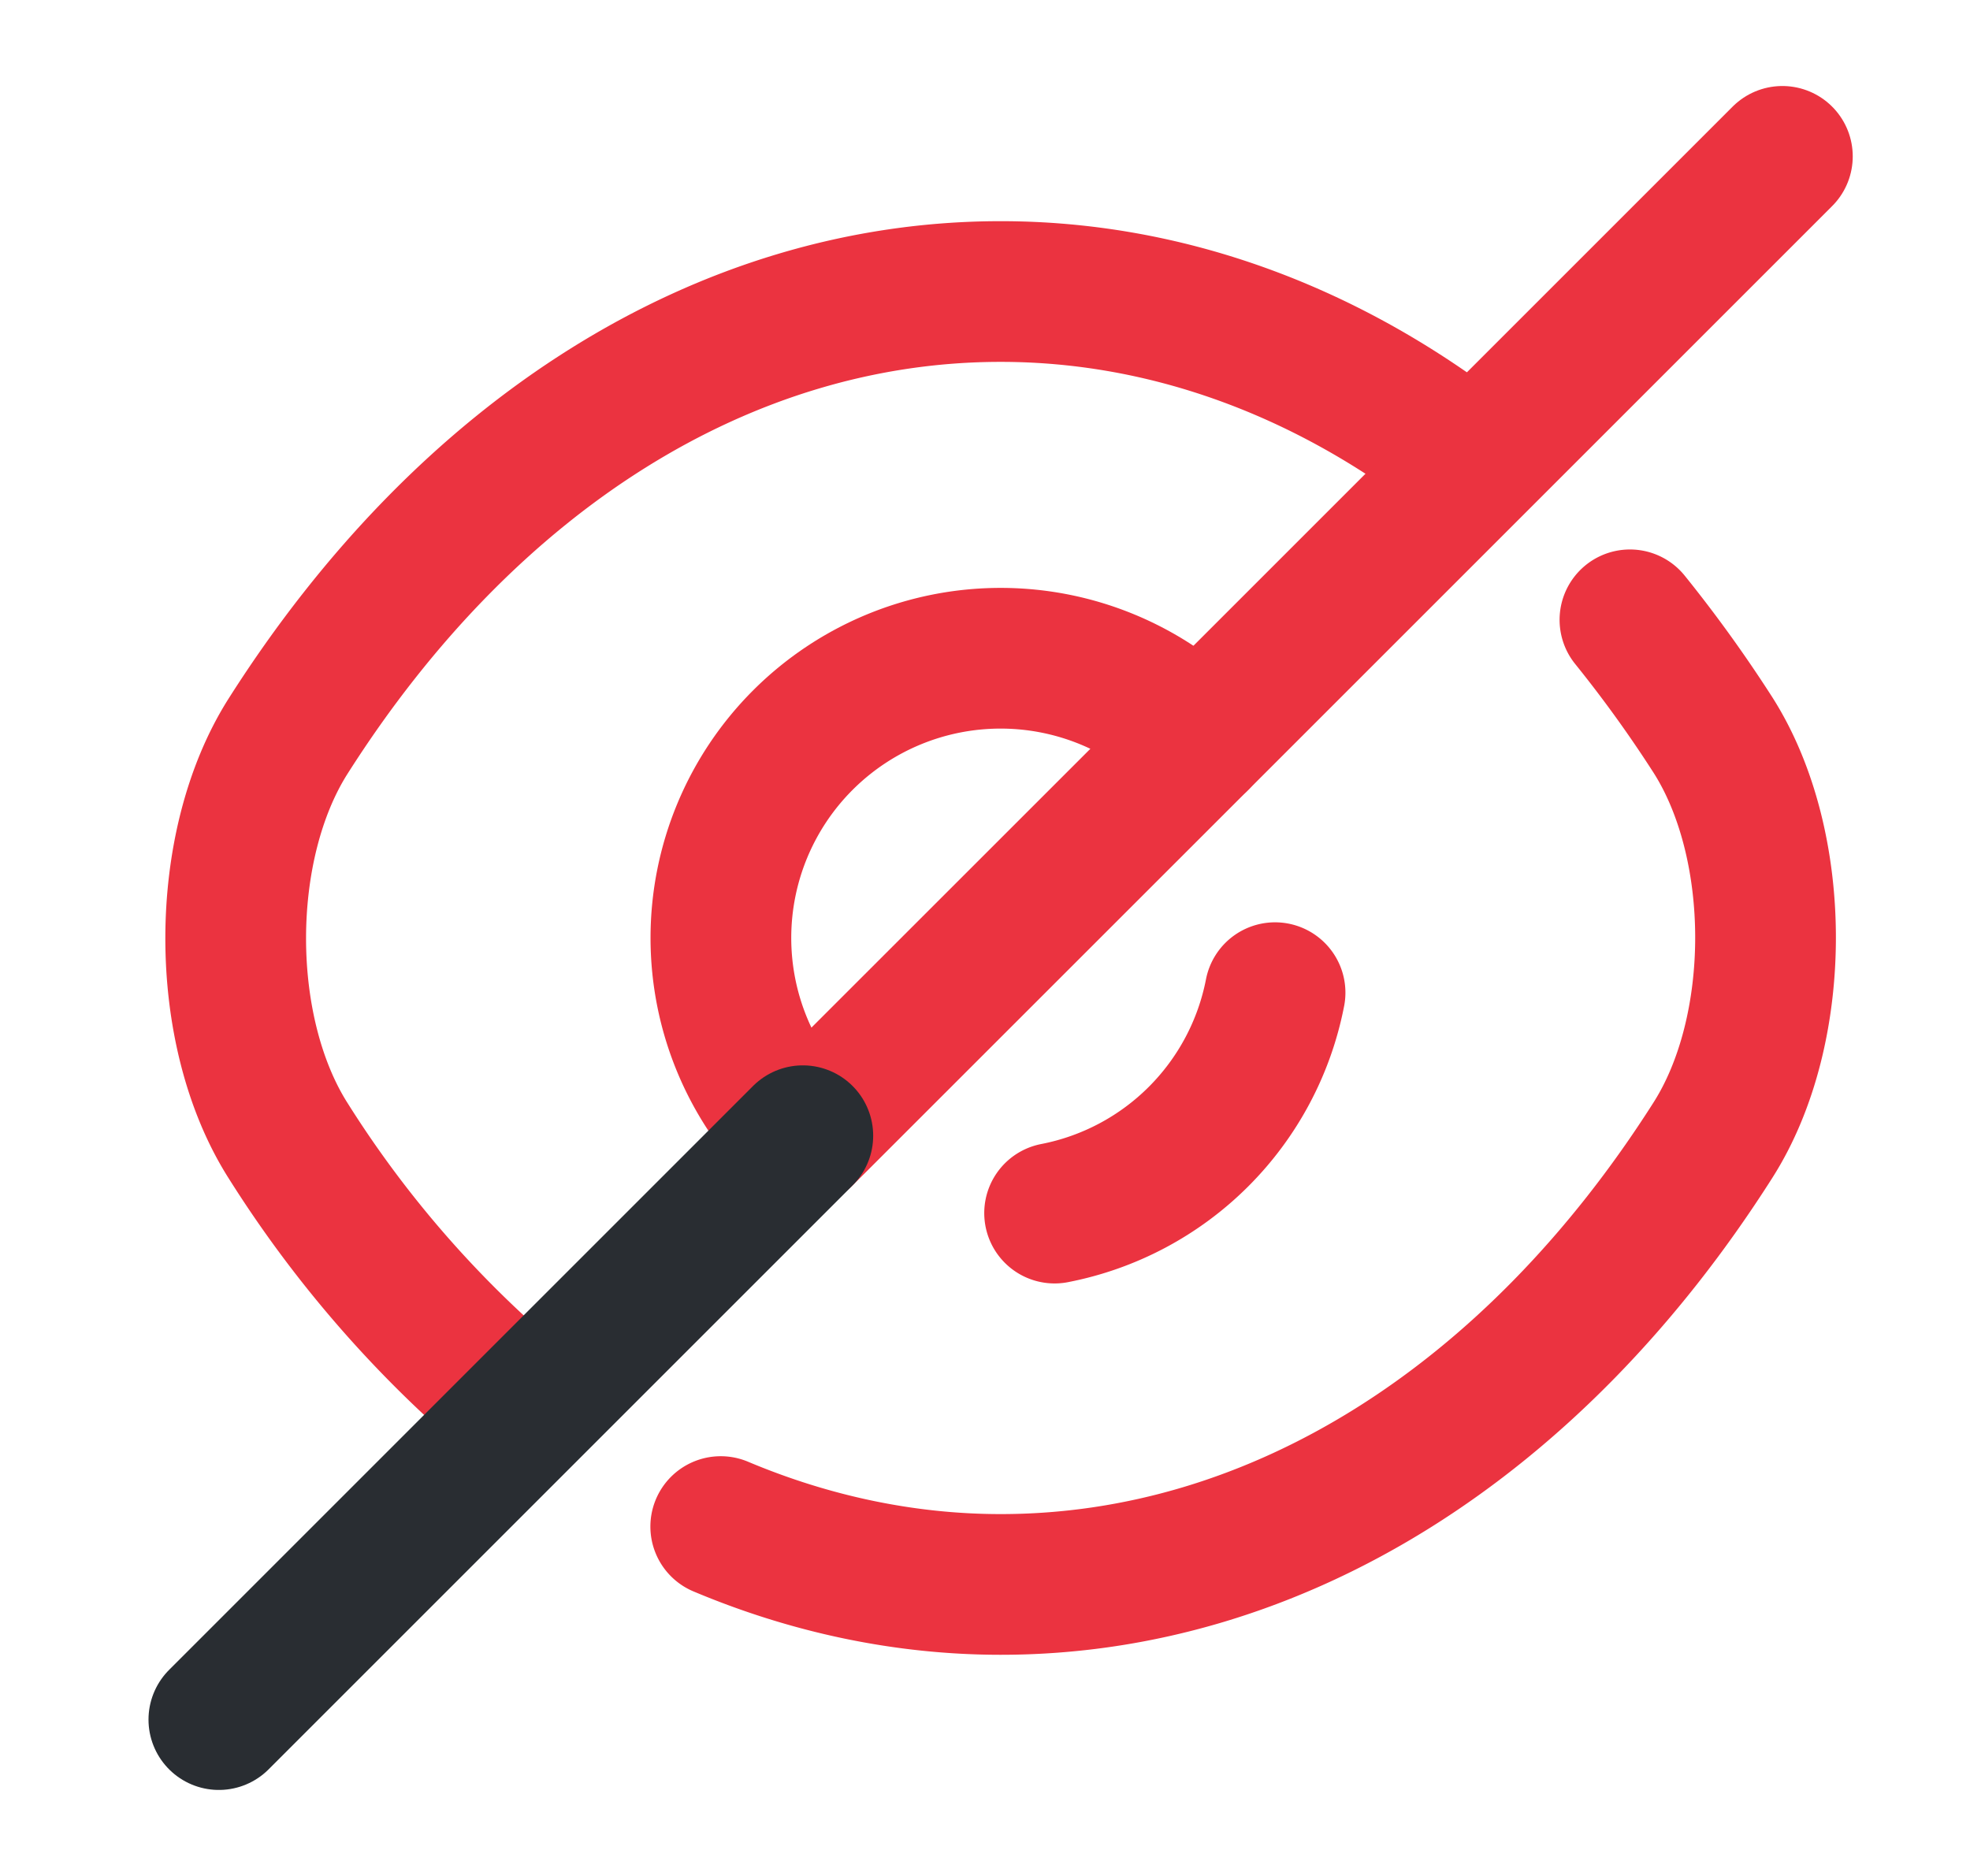 <svg xmlns="http://www.w3.org/2000/svg" width="21" height="20" fill="none"><path stroke="#EB3340" stroke-linecap="round" stroke-linejoin="round" stroke-width="1.5" d="m12.775 7.892-4.217 4.216a2.98 2.98 0 1 1 4.217-4.217"/><path stroke="#EB3340" stroke-linecap="round" stroke-linejoin="round" stroke-width="1.5" d="M15.517 4.808c-1.459-1.1-3.125-1.7-4.85-1.7-2.942 0-5.684 1.734-7.592 4.734-.75 1.175-.75 3.15 0 4.325a12 12 0 0 0 2.258 2.641M7.683 16.275c.95.4 1.959.617 2.984.617 2.941 0 5.683-1.734 7.591-4.734.75-1.175.75-3.15 0-4.325a14 14 0 0 0-.883-1.225"/><path stroke="#EB3340" stroke-linecap="round" stroke-linejoin="round" stroke-width="1.5" d="M13.592 10.583a2.97 2.97 0 0 1-2.35 2.35"/><path stroke="#292D32" stroke-linecap="round" stroke-linejoin="round" stroke-width="1.5" d="m8.558 12.108-6.225 6.225"/><path stroke="#EB3340" stroke-linecap="round" stroke-linejoin="round" stroke-width="1.5" d="m19 1.667-6.225 6.225"/></svg>